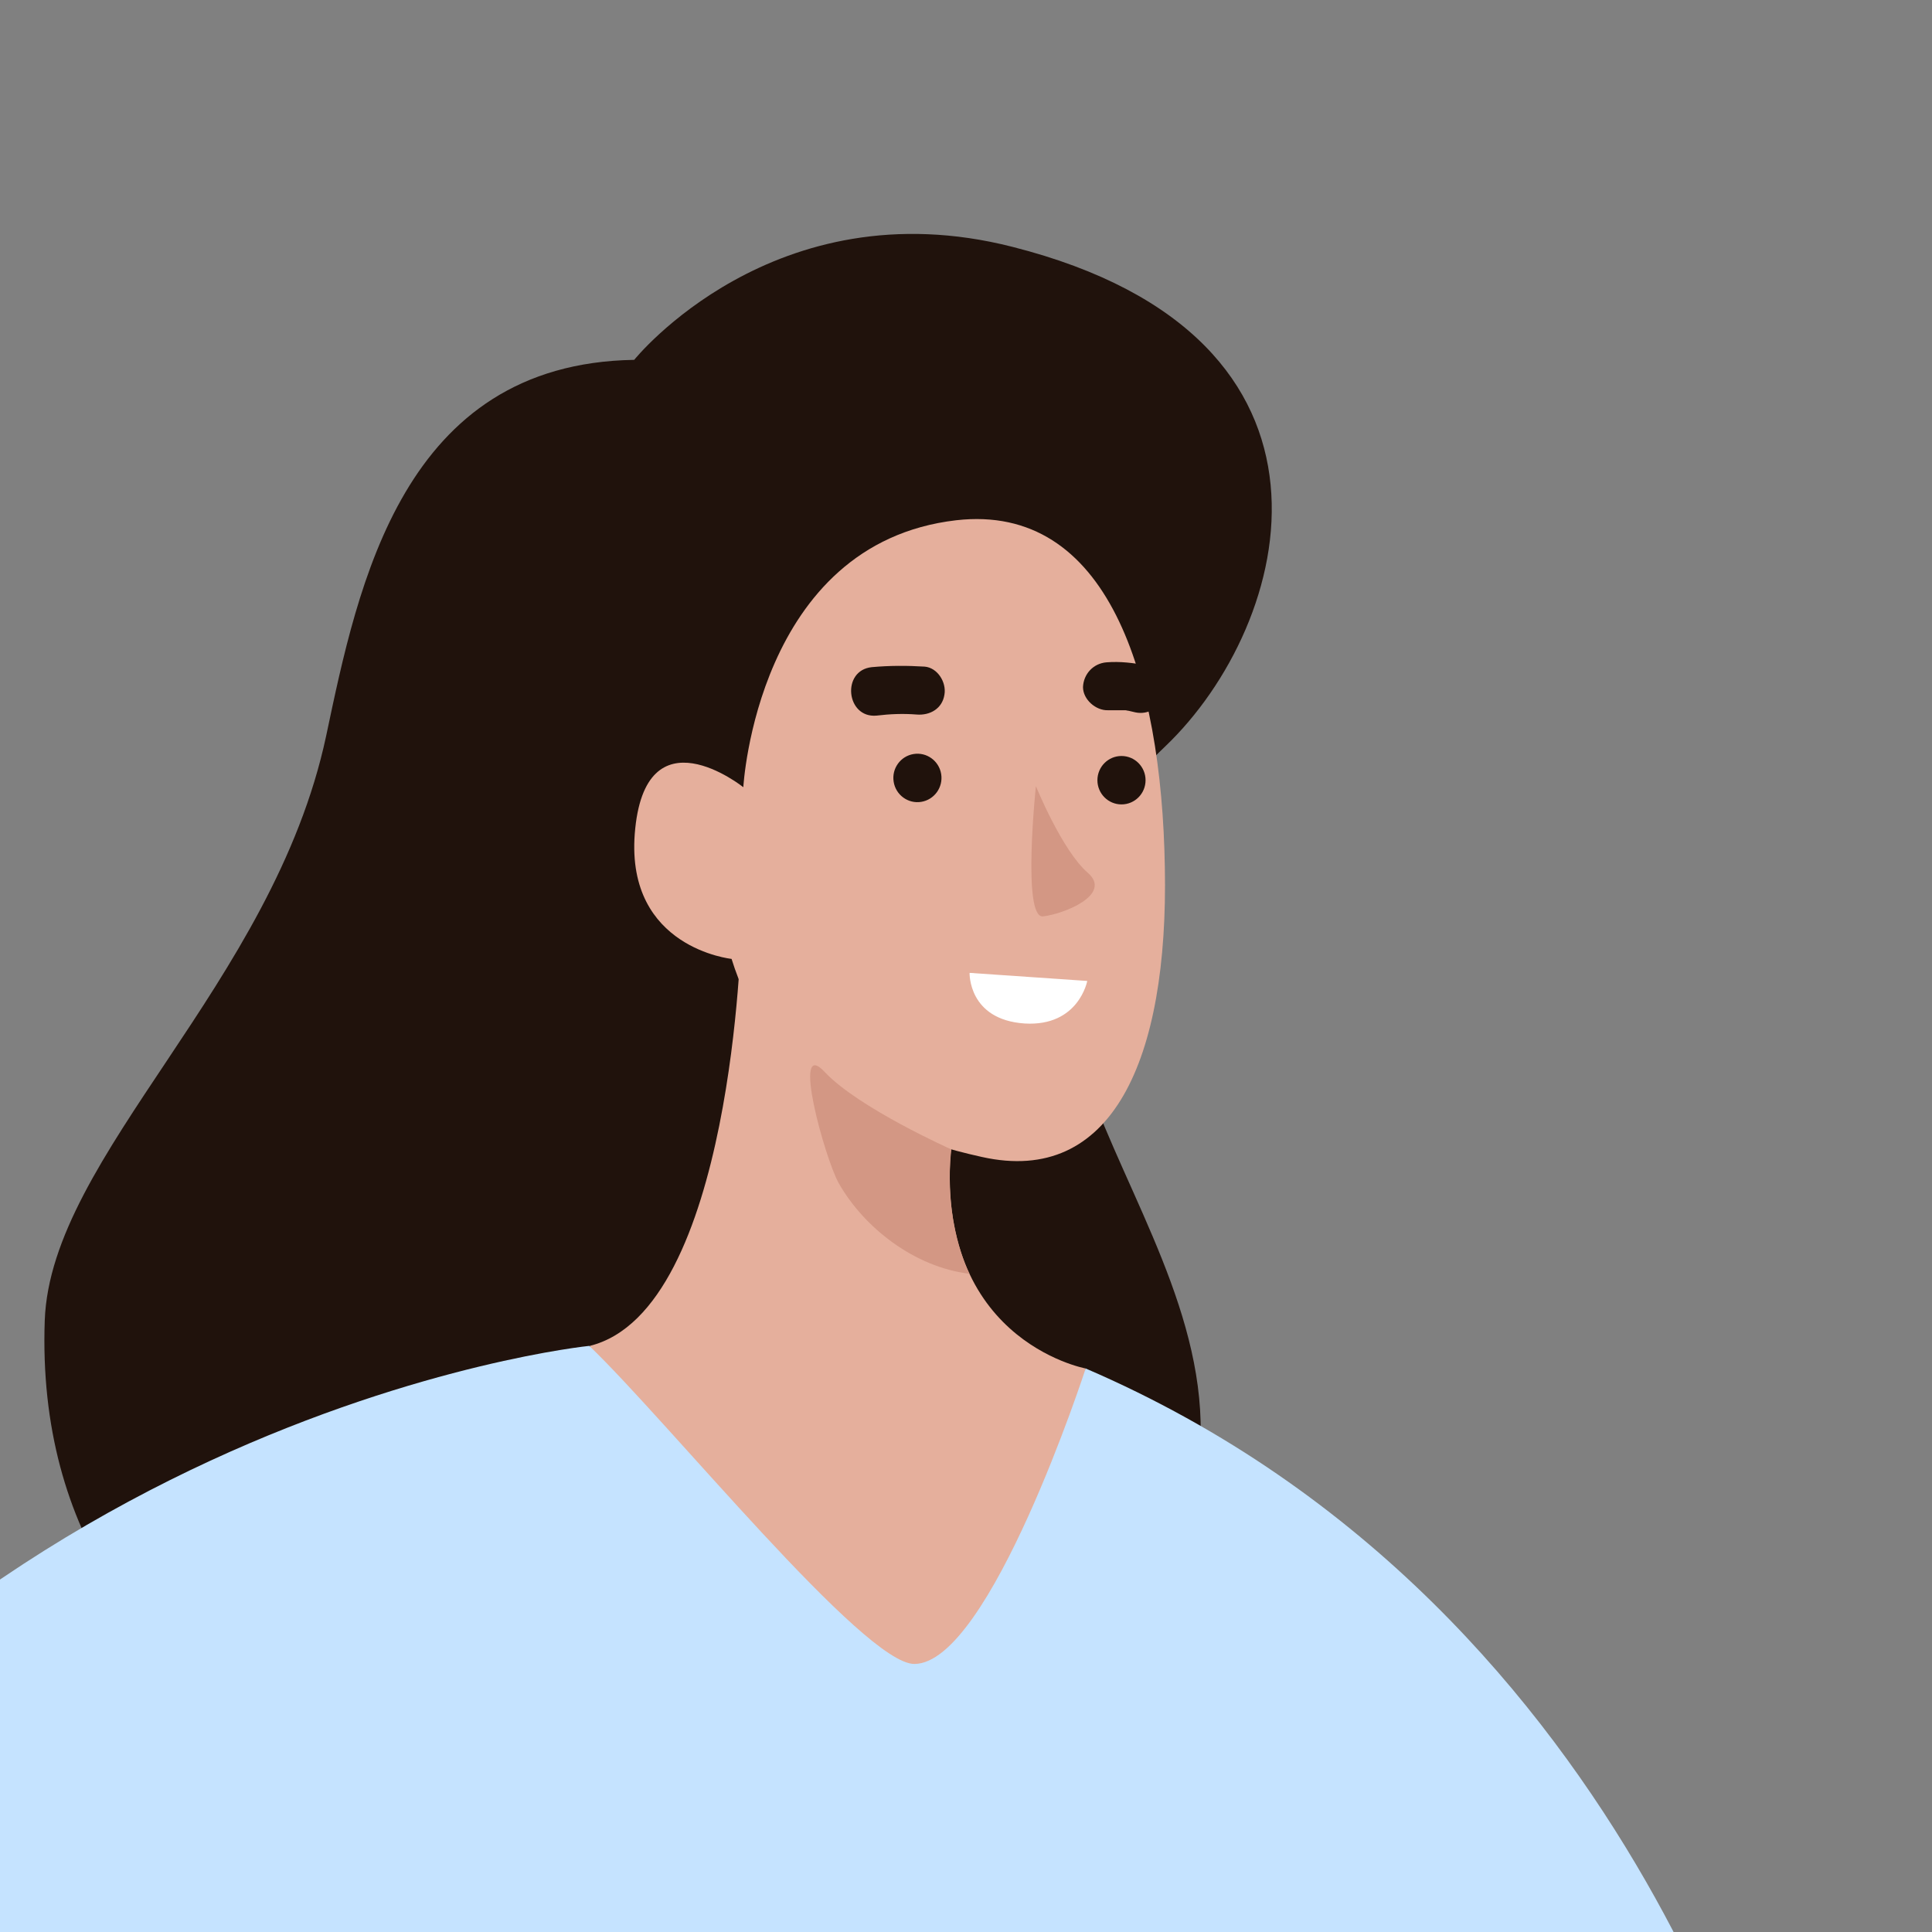 <svg width="50" height="50" viewBox="0 0 50 50" fill="none" xmlns="http://www.w3.org/2000/svg">
<rect x="0" y="0" width="50" height="50" fill="#808080" stroke="none"/>
<g clip-path="url(#clip0_818_21178)">
<path d="M16.413 9.313C16.413 9.313 20.026 4.814 26.2 6.388C35.434 8.728 33.468 16.152 30.159 19.314C23.293 25.861 31.931 31.251 31.004 38.049C29.633 48.148 20.954 48.76 17.341 48.398C12.842 47.938 0.771 45.278 1.158 34.176C1.311 29.9 7.069 25.471 8.44 19.049C9.27 15.121 10.419 9.41 16.413 9.313Z" fill="#20120C"/>
<path d="M19.237 20.373C19.237 20.373 19.584 14.063 24.747 13.464C28.665 13.018 30.063 17.475 30.146 22.448C30.243 27.435 28.775 30.694 25.411 29.942C21.868 29.162 19.764 27.49 18.933 24.816C18.933 24.816 16.206 24.537 16.427 21.584C16.677 18.325 19.237 20.373 19.237 20.373Z" fill="#E5AF9C"/>
<path d="M28.097 35.416C28.097 35.416 23.999 34.664 24.65 29.343L19.182 24.119C19.182 24.119 18.974 33.912 15.264 34.831C15.264 34.831 17.355 44.359 22.975 44.623C26.38 44.776 27.792 37.965 28.097 35.416Z" fill="#E5AF9C"/>
<path d="M26.809 20.345C26.809 20.345 27.488 22.016 28.152 22.587C28.803 23.158 27.515 23.66 26.989 23.716C26.45 23.757 26.809 20.345 26.809 20.345Z" fill="#D39784"/>
<path d="M24.622 29.747C24.622 29.747 22.214 28.674 21.342 27.741C20.47 26.808 21.342 29.956 21.701 30.611C22.352 31.767 23.667 32.797 25.093 32.965C25.079 32.965 24.401 31.599 24.622 29.747Z" fill="#D39784"/>
<path d="M28.097 35.416C28.097 35.416 25.619 43.049 23.667 43.063C22.366 43.077 17.313 36.809 15.251 34.831C15.251 34.831 -2.011 36.572 -11.425 53.385C-11.425 53.385 15.541 83.375 46.12 57.215C46.12 57.215 42.701 41.698 28.097 35.416Z" fill="#C5E3FF"/>
<path d="M29.024 20.818C28.68 20.818 28.401 20.538 28.401 20.192C28.401 19.845 28.68 19.565 29.024 19.565C29.368 19.565 29.647 19.845 29.647 20.192C29.647 20.538 29.368 20.818 29.024 20.818Z" fill="#20120C"/>
<path d="M23.128 20.232C23.073 19.89 23.304 19.569 23.644 19.514C23.984 19.459 24.303 19.692 24.358 20.034C24.412 20.375 24.181 20.697 23.841 20.752C23.502 20.807 23.182 20.574 23.128 20.232Z" fill="#20120C"/>
<path d="M22.56 17.266C23.017 17.224 23.473 17.224 23.93 17.252C24.262 17.28 24.498 17.656 24.442 17.977C24.387 18.339 24.069 18.52 23.723 18.492C23.376 18.464 23.03 18.478 22.684 18.52C21.895 18.59 21.771 17.35 22.56 17.266Z" fill="#20120C"/>
<path d="M28.637 17.141C28.983 17.113 29.343 17.155 29.675 17.224C29.993 17.294 30.229 17.656 30.132 17.977C30.035 18.311 29.716 18.506 29.384 18.436C29.329 18.422 29.26 18.408 29.204 18.394C29.177 18.394 29.149 18.381 29.121 18.381C29.121 18.381 29.107 18.381 29.093 18.381C28.955 18.381 28.817 18.381 28.678 18.381C28.36 18.394 28.028 18.102 28.028 17.782C28.041 17.447 28.291 17.169 28.637 17.141Z" fill="#20120C"/>
<path d="M28.138 25.387L25.093 25.178C25.093 25.178 25.052 26.39 26.519 26.488C27.917 26.571 28.138 25.387 28.138 25.387Z" fill="white"/>
</g>
<defs>
<clipPath id="clip0_818_21178">
<rect width="67.969" height="71.875" fill="white" transform="matrix(-1 0 0 1 53.125 -3.906)"/>
</clipPath>
</defs>
</svg>
